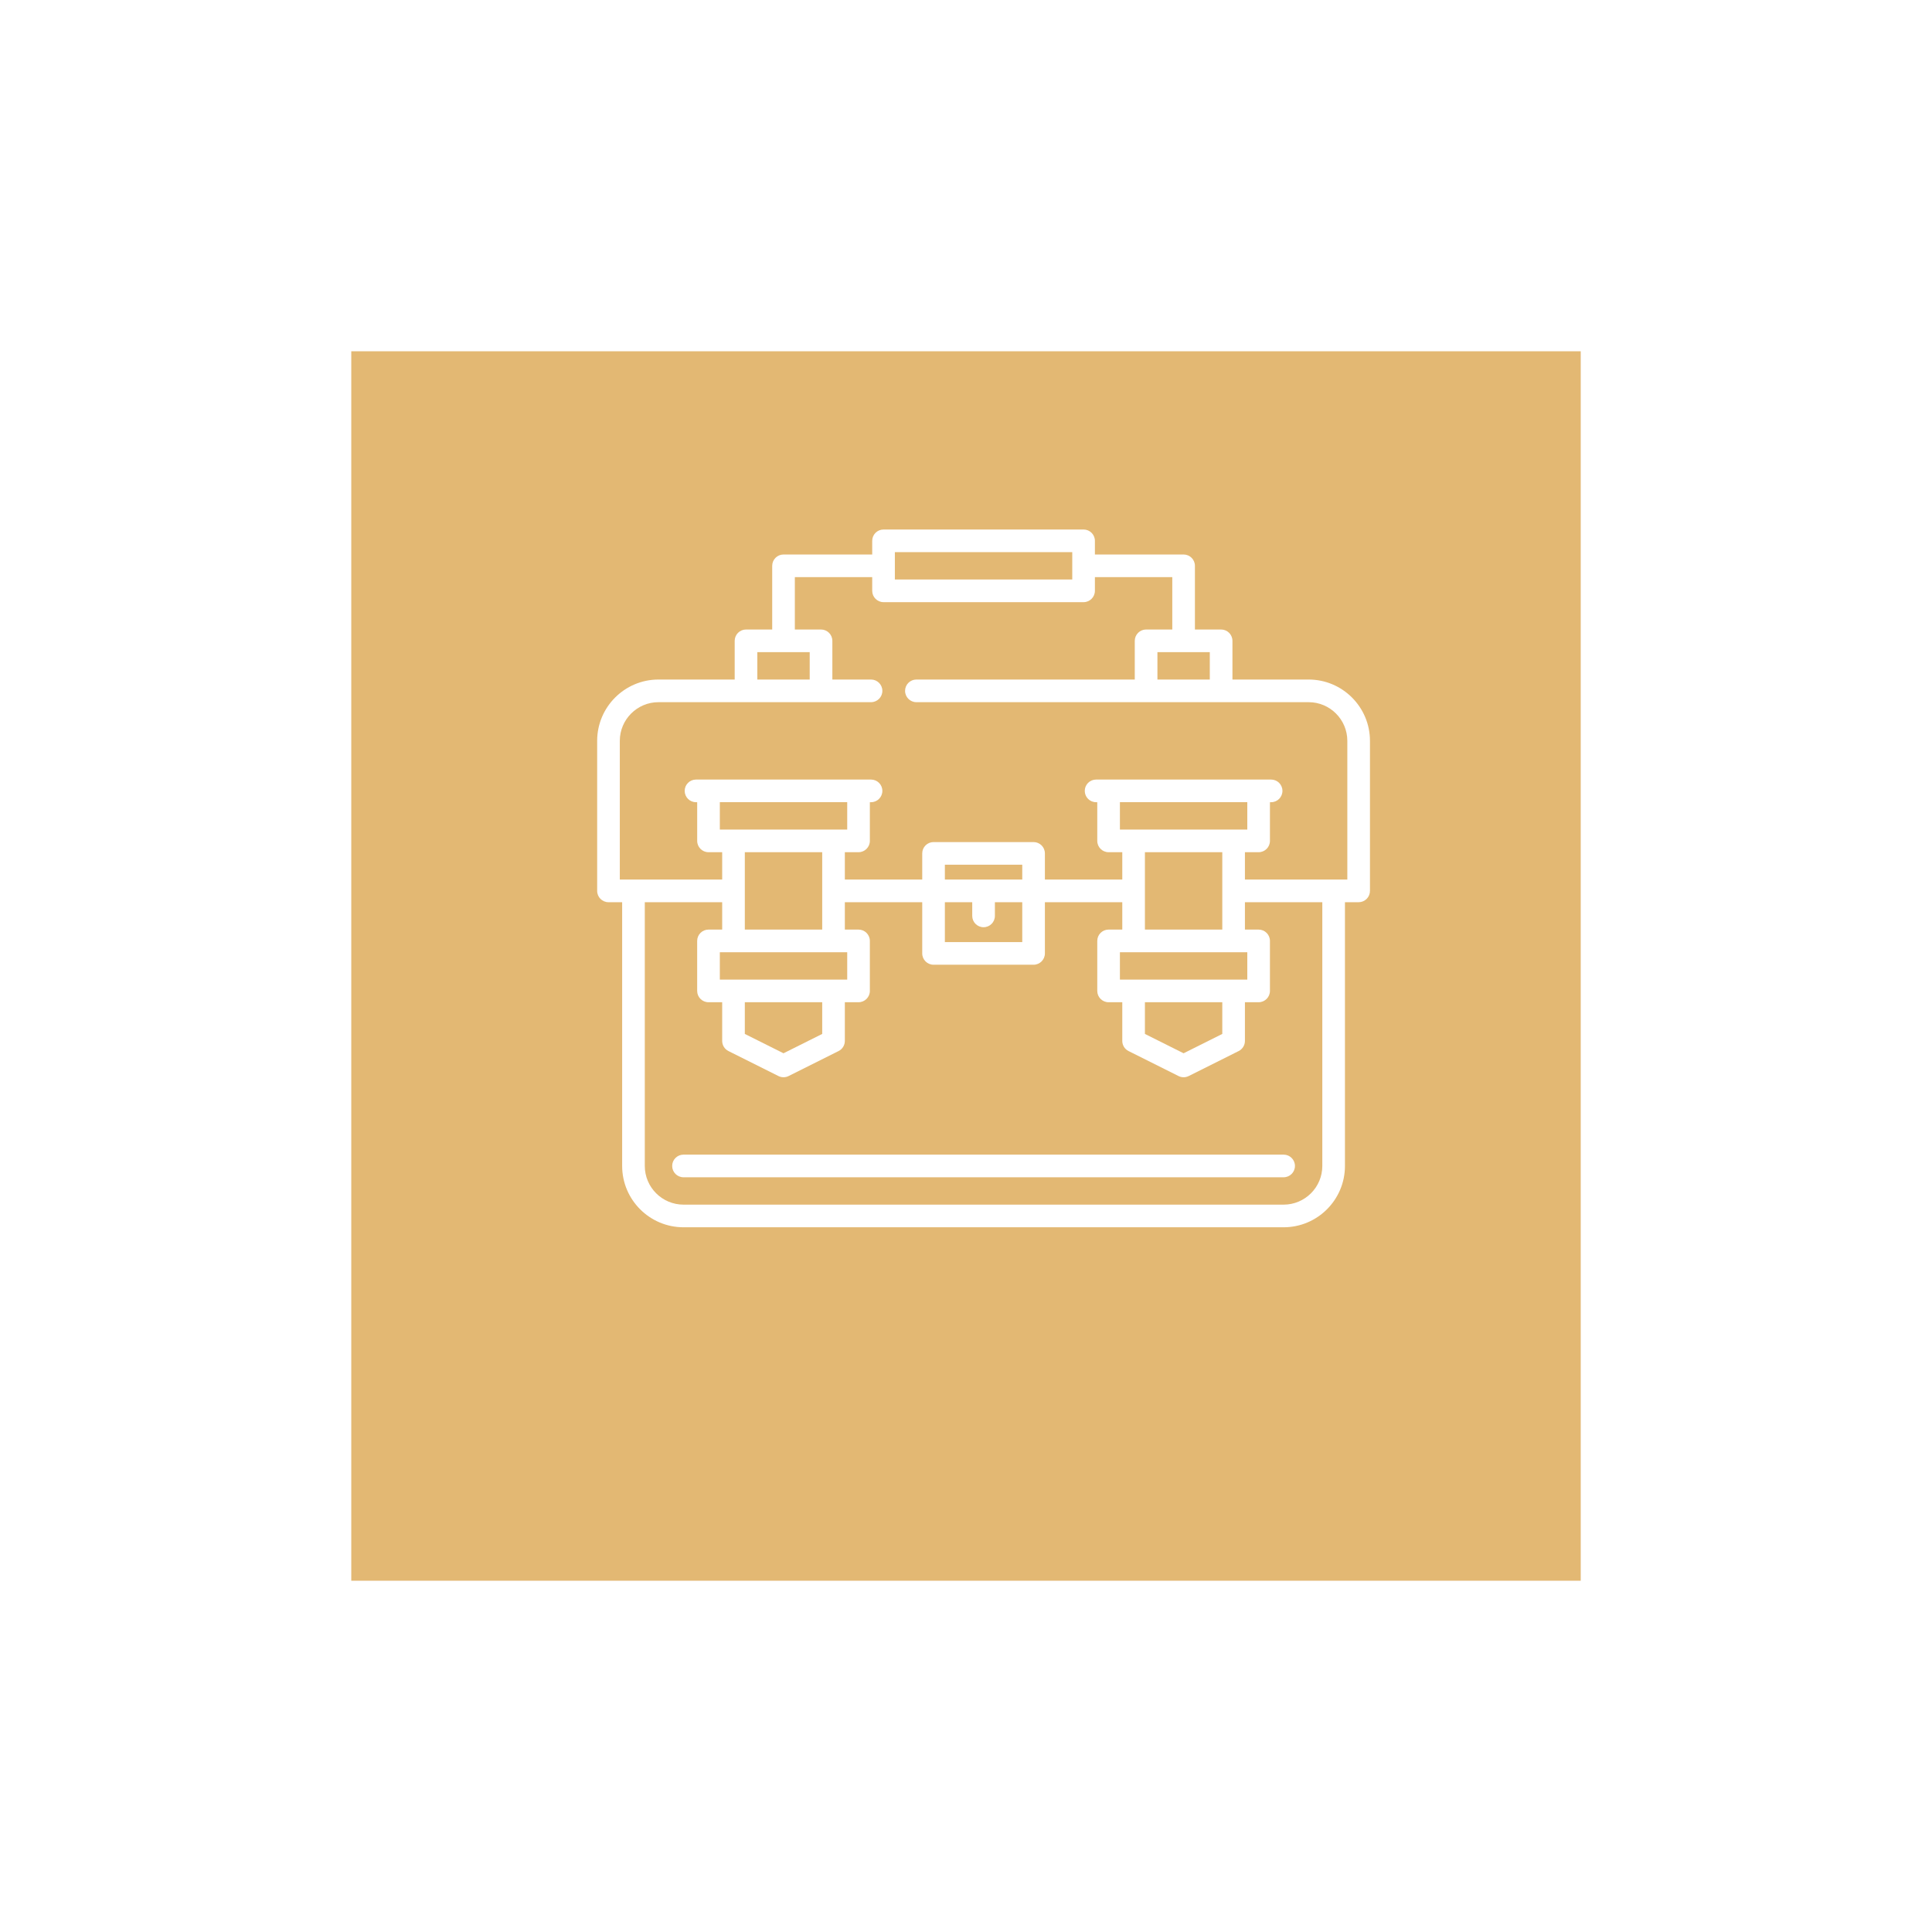 <svg width="110" height="110" viewBox="0 0 110 110" fill="none" xmlns="http://www.w3.org/2000/svg">
<g filter="url(#filter0_d)">
<rect x="20" y="15" width="70" height="70" fill="#E3B873"/>
</g>
<path d="M78 42.181C78 40.256 76.434 38.69 74.508 38.69H70.17V36.487C70.17 36.131 69.881 35.842 69.525 35.842H68.034V32.216C68.034 31.86 67.746 31.571 67.389 31.571H62.339V30.792C62.339 30.436 62.05 30.148 61.695 30.148H50.305C49.949 30.148 49.66 30.436 49.66 30.792V31.571H44.61C44.254 31.571 43.966 31.86 43.966 32.216V35.842H42.475C42.119 35.842 41.83 36.131 41.83 36.487V38.69H37.492C35.566 38.69 34 40.256 34 42.181V50.724C34 51.08 34.289 51.368 34.645 51.368H35.423V66.385C35.423 68.31 36.99 69.876 38.915 69.876H73.084C75.01 69.876 76.576 68.31 76.576 66.385V51.368H77.356C77.526 51.368 77.691 51.3 77.811 51.18C77.932 51.059 78 50.895 78 50.724V42.181ZM68.881 37.131V38.69H65.899V37.131H68.881ZM50.95 31.436H61.05V32.995H50.95V31.436ZM43.119 37.131H46.101V38.69H43.119V37.131ZM75.287 66.385C75.287 67.599 74.299 68.587 73.084 68.587H38.915C37.701 68.587 36.712 67.599 36.712 66.385V51.368H41.118V52.927H40.339C39.983 52.927 39.694 53.215 39.694 53.571V56.419C39.694 56.774 39.983 57.063 40.339 57.063H41.118V59.266C41.118 59.51 41.256 59.733 41.474 59.842L44.322 61.266C44.413 61.312 44.511 61.334 44.61 61.334C44.709 61.334 44.808 61.312 44.898 61.266L47.746 59.842C47.964 59.733 48.102 59.51 48.102 59.266V57.063H48.881C49.237 57.063 49.526 56.774 49.526 56.419V53.571C49.526 53.215 49.237 52.927 48.881 52.927H48.102V51.368H52.508V54.283C52.508 54.639 52.797 54.928 53.152 54.928H58.847C59.203 54.928 59.492 54.639 59.492 54.283V51.368H63.898V52.927H63.118C62.762 52.927 62.474 53.215 62.474 53.571V56.419C62.474 56.774 62.762 57.063 63.118 57.063H63.898V59.266C63.898 59.51 64.035 59.733 64.254 59.842L67.101 61.266C67.192 61.312 67.291 61.334 67.389 61.334C67.488 61.334 67.587 61.312 67.678 61.266L70.525 59.842C70.743 59.733 70.881 59.51 70.881 59.266V57.063H71.66C72.017 57.063 72.305 56.774 72.305 56.419V53.571C72.305 53.215 72.017 52.927 71.66 52.927H70.881V51.368H75.287V66.385ZM42.407 50.725C42.407 50.725 42.407 50.724 42.407 50.724C42.407 50.723 42.407 50.723 42.407 50.722V48.521H46.813V52.927H42.407V50.725ZM40.984 47.232V45.673H48.237V47.232H40.984ZM48.237 54.216V55.774H40.984V54.216H48.237ZM46.813 57.063V58.868L44.61 59.969L42.407 58.868V57.063H46.813ZM55.355 51.368V52.148C55.355 52.504 55.644 52.792 56 52.792C56.356 52.792 56.645 52.504 56.645 52.148V51.368H58.203V53.639H53.797V51.368H55.355ZM53.797 50.079V49.233H58.203V50.079H53.797ZM65.187 50.725C65.187 50.725 65.187 50.724 65.187 50.724C65.187 50.723 65.187 50.723 65.187 50.722V48.521H69.592V52.927H65.187V50.725ZM63.763 47.232V45.673H71.016V47.232H63.763ZM71.016 54.216V55.774H63.763V54.216H71.016ZM69.592 57.063V58.868L67.389 59.969L65.187 58.868V57.063H69.592ZM75.934 50.079C75.933 50.079 75.933 50.079 75.932 50.079C75.931 50.079 75.93 50.079 75.929 50.079H70.881V48.521H71.66C72.017 48.521 72.305 48.232 72.305 47.876V45.674H72.372C72.729 45.674 73.017 45.385 73.017 45.029C73.017 44.673 72.729 44.385 72.372 44.385H62.407C62.05 44.385 61.762 44.673 61.762 45.029C61.762 45.385 62.05 45.674 62.407 45.674H62.474V47.876C62.474 48.232 62.763 48.521 63.118 48.521H63.898V50.079H59.492V48.588C59.492 48.232 59.203 47.944 58.847 47.944H53.152C52.797 47.944 52.508 48.232 52.508 48.588V50.079H48.102V48.521H48.881C49.237 48.521 49.526 48.232 49.526 47.876V45.674H49.593C49.949 45.674 50.238 45.385 50.238 45.029C50.238 44.673 49.949 44.385 49.593 44.385H39.627C39.271 44.385 38.983 44.673 38.983 45.029C38.983 45.385 39.271 45.674 39.627 45.674H39.695V47.876C39.695 48.232 39.983 48.521 40.339 48.521H41.118V50.079H35.289V42.181C35.289 40.967 36.277 39.979 37.492 39.979H49.593C49.949 39.979 50.238 39.69 50.238 39.334C50.238 38.978 49.949 38.69 49.593 38.69H47.391V36.487C47.391 36.131 47.102 35.842 46.746 35.842H45.255V32.86H49.66V33.639C49.66 33.995 49.949 34.284 50.305 34.284H61.695C62.05 34.284 62.339 33.995 62.339 33.639V32.86H66.745V35.842H65.254C64.898 35.842 64.609 36.131 64.609 36.487V38.69H52.175C51.82 38.69 51.531 38.978 51.531 39.334C51.531 39.69 51.82 39.979 52.175 39.979H74.508C75.723 39.979 76.711 40.967 76.711 42.181V50.079H75.934Z" fill="white"/>
<path d="M38.271 66.384C38.271 66.74 38.559 67.029 38.916 67.029H73.084C73.44 67.029 73.729 66.74 73.729 66.384C73.729 66.028 73.44 65.74 73.084 65.74H38.916C38.559 65.74 38.271 66.028 38.271 66.384Z" fill="white"/>
<defs>
<filter id="filter0_d" x="0" y="0" width="110" height="110" filterUnits="userSpaceOnUse" color-interpolation-filters="sRGB">
<feFlood flood-opacity="0" result="BackgroundImageFix"/>
<feColorMatrix in="SourceAlpha" type="matrix" values="0 0 0 0 0 0 0 0 0 0 0 0 0 0 0 0 0 0 127 0"/>
<feOffset dy="5"/>
<feGaussianBlur stdDeviation="10"/>
<feColorMatrix type="matrix" values="0 0 0 0 0.89 0 0 0 0 0.722 0 0 0 0 0.451 0 0 0 0.5 0"/>
<feBlend mode="normal" in2="BackgroundImageFix" result="effect1_dropShadow"/>
<feBlend mode="normal" in="SourceGraphic" in2="effect1_dropShadow" result="shape"/>
</filter>
</defs>
</svg>
